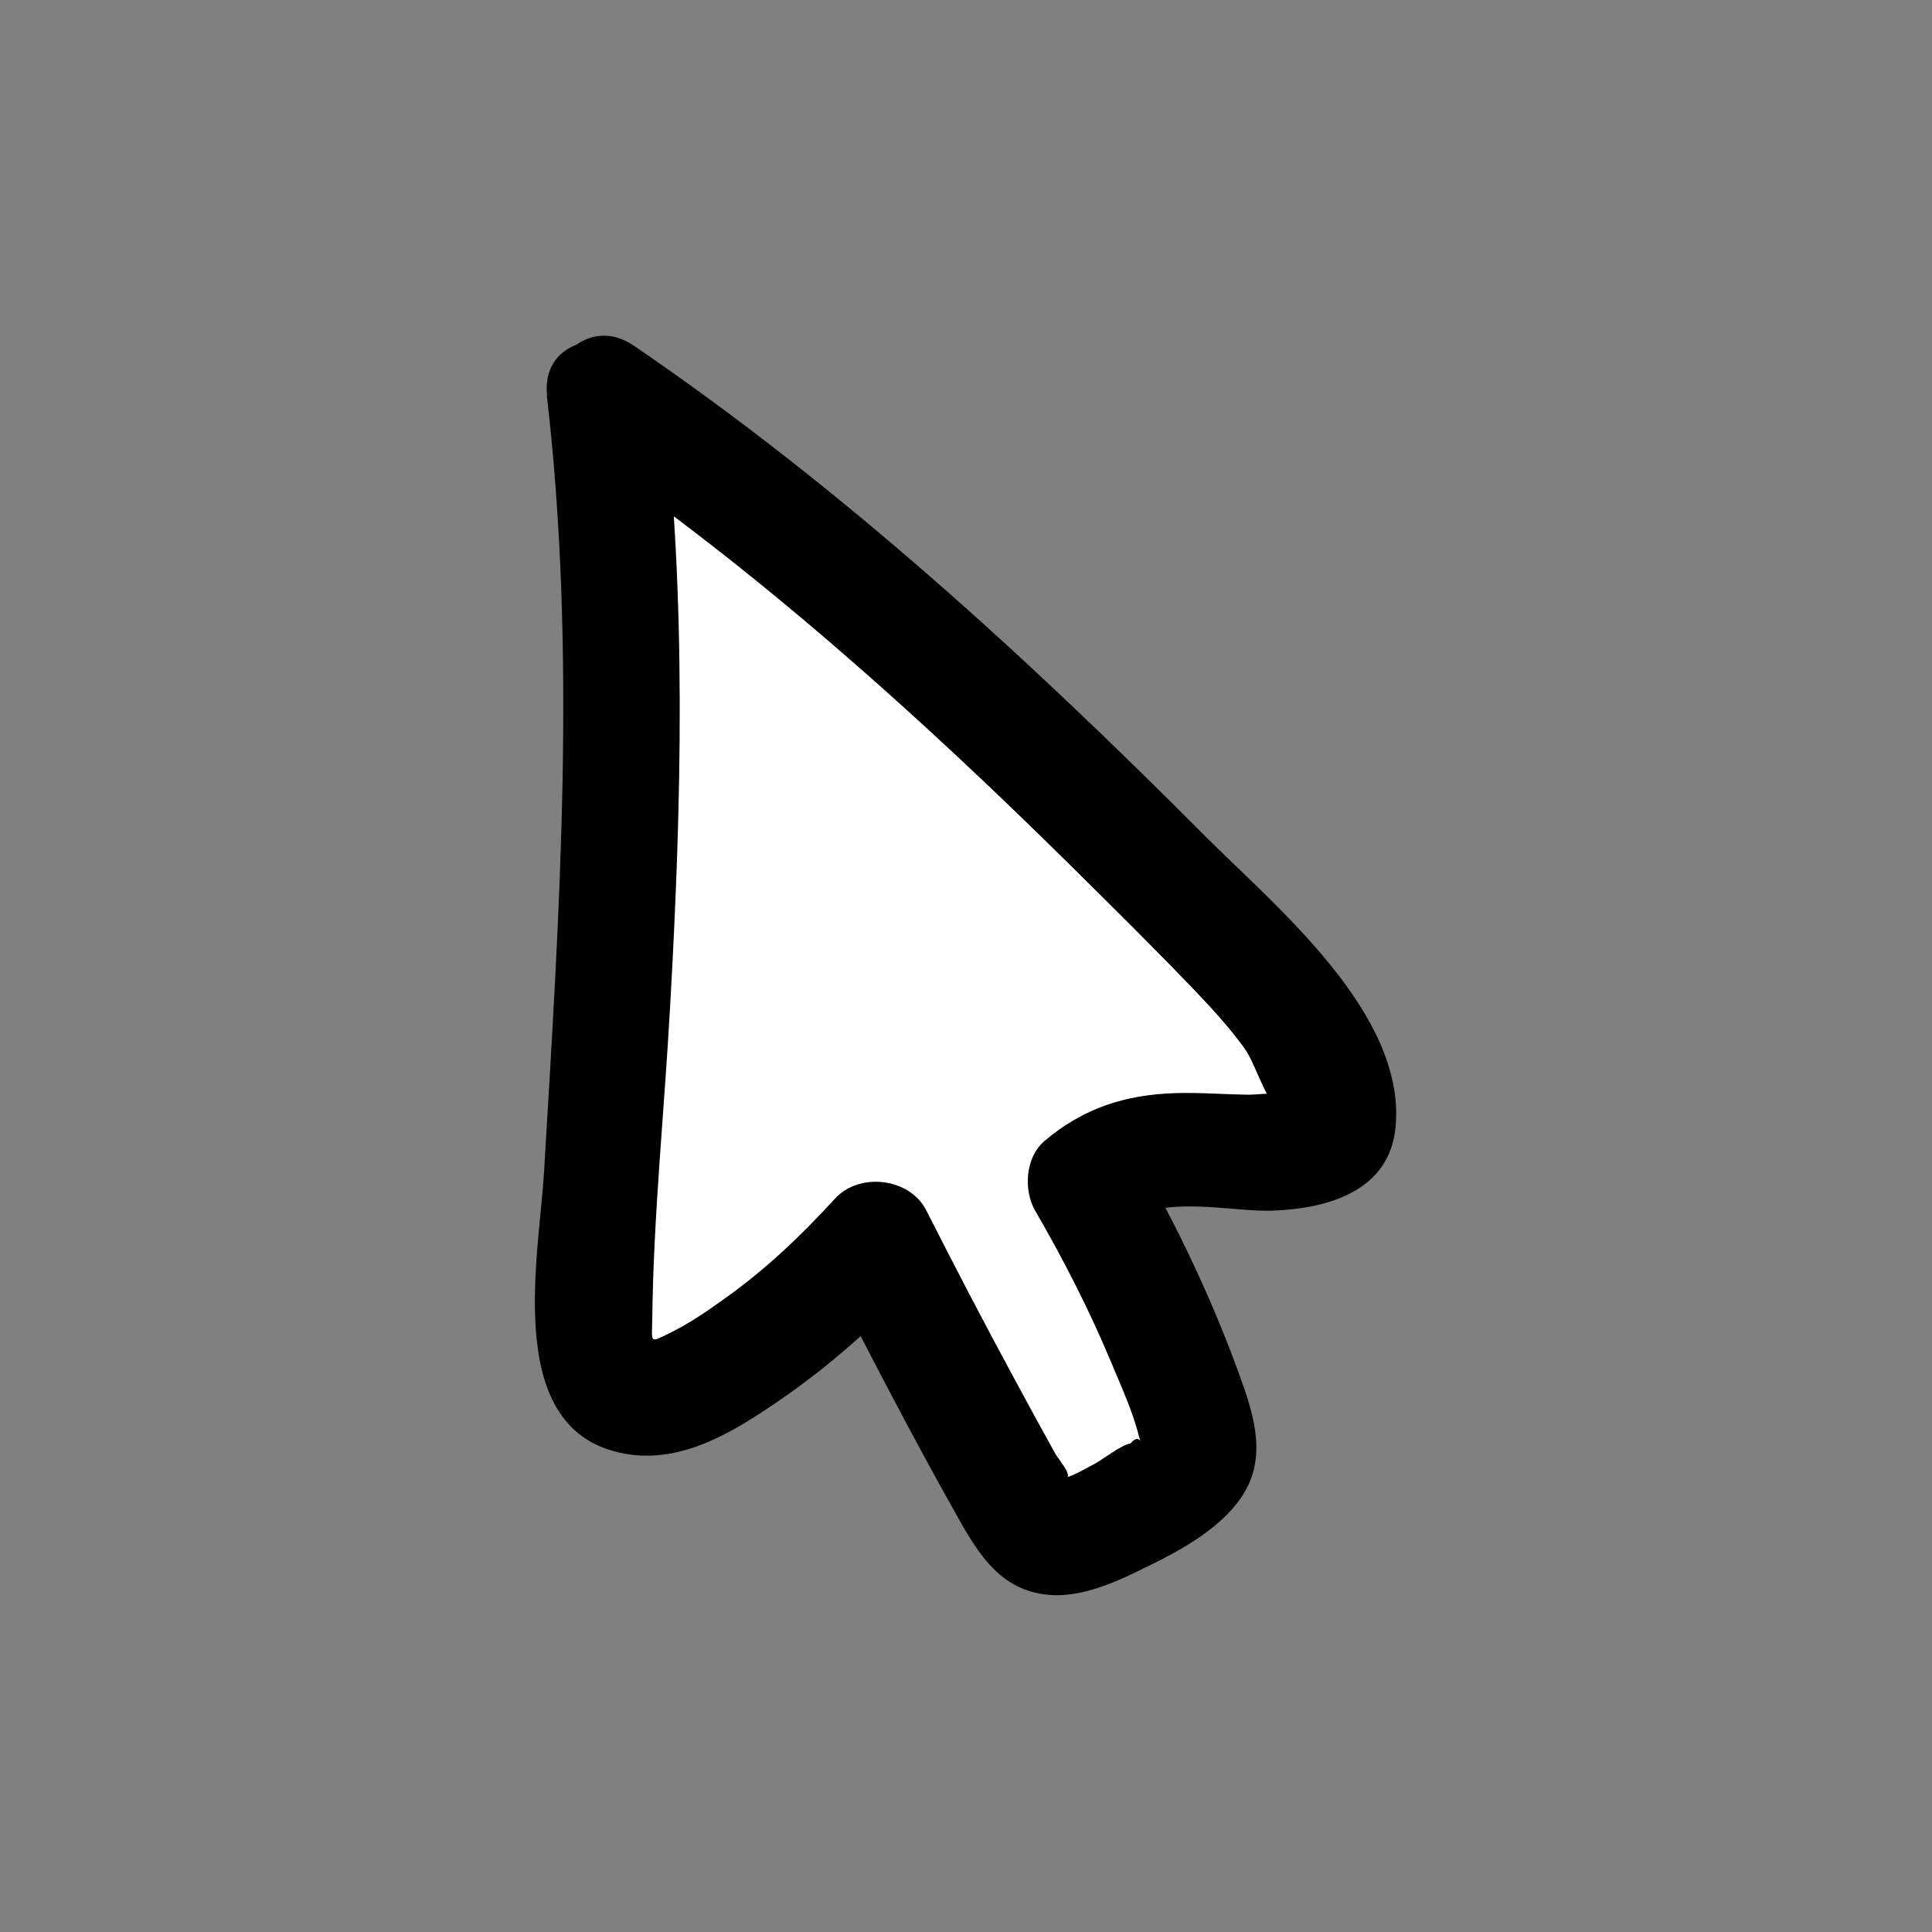 <?xml version="1.0" encoding="UTF-8"?><svg id="Layer_2" xmlns="http://www.w3.org/2000/svg" viewBox="0 0 50 50" width="30px" height="30px"><rect x="0" y="0" width="50" height="50" fill="#808080" stroke="none"/><defs><style>.cls-1{fill:#fff;}</style></defs><path class="cls-1" d="m15.65,10.22c.98,8.06.11,15.61-.27,23.72-.03.71-.02,1.54.54,1.98.66.52,1.64.16,2.36-.27,1.64-.96,3.12-2.18,4.37-3.6,1.19,2.34,2.42,4.66,3.7,6.95.18.32.39.66.74.76.24.07.5,0,.74-.08.97-.32,1.88-.8,2.69-1.42.19-.14.38-.3.47-.53.12-.3.02-.65-.08-.96-.73-2.15-1.68-4.23-2.83-6.2,1.43-1.39,3.81-.47,5.76-.86.23-.05.48-.12.63-.31.21-.26.16-.63.07-.95-.43-1.57-1.76-3.08-2.91-4.24-5.17-5.24-9.73-9.75-16-14"/><path d="m14.15,10.22c.78,6.7.33,13.4-.07,20.11-.14,2.3-1.12,6.9,2.28,7.32,1.4.17,2.69-.64,3.8-1.4,1.31-.9,2.5-1.95,3.57-3.13l-2.36-.3c1.12,2.19,2.25,4.38,3.46,6.52.53.94,1.1,1.81,2.27,1.93.93.1,1.89-.38,2.7-.78s1.75-.93,2.29-1.69c.64-.89.45-1.87.12-2.84-.74-2.13-1.71-4.18-2.83-6.12l-.23,1.82c.91-.77,2.73-.28,3.82-.33,1.43-.06,3.01-.52,3.15-2.19.25-2.93-3.1-5.67-4.94-7.51-4.6-4.62-9.38-9-14.77-12.68-1.6-1.09-3.1,1.51-1.51,2.59,4.7,3.21,8.91,7,12.95,11,1.01,1,2.03,2.01,3.01,3.03.47.49.94,1,1.34,1.55.3.42.51,1.25.86,1.57.08.39.21.26.4-.4l-.31.03c-.26-.05-.64.02-.91.01-.61-.01-1.21-.06-1.82-.04-1.3.04-2.39.39-3.39,1.24-.5.43-.55,1.28-.23,1.82.73,1.26,1.39,2.55,1.95,3.89.26.63.57,1.29.73,1.95l.1.32c-.05-.3-.15-.35-.33-.15-.22.02-.76.45-.95.54-.17.08-.66.39-.85.35.45.09-.03-.44-.14-.63-.36-.65-.71-1.29-1.06-1.94-.78-1.44-1.54-2.9-2.28-4.36-.43-.84-1.73-.99-2.36-.3-.85.93-1.76,1.8-2.79,2.54-.46.33-.94.67-1.45.92-.57.28-.5.29-.49-.32.03-2.69.31-5.38.46-8.07.3-5.28.43-10.57-.18-15.84-.22-1.89-3.22-1.92-3,0h0Z"/></svg>